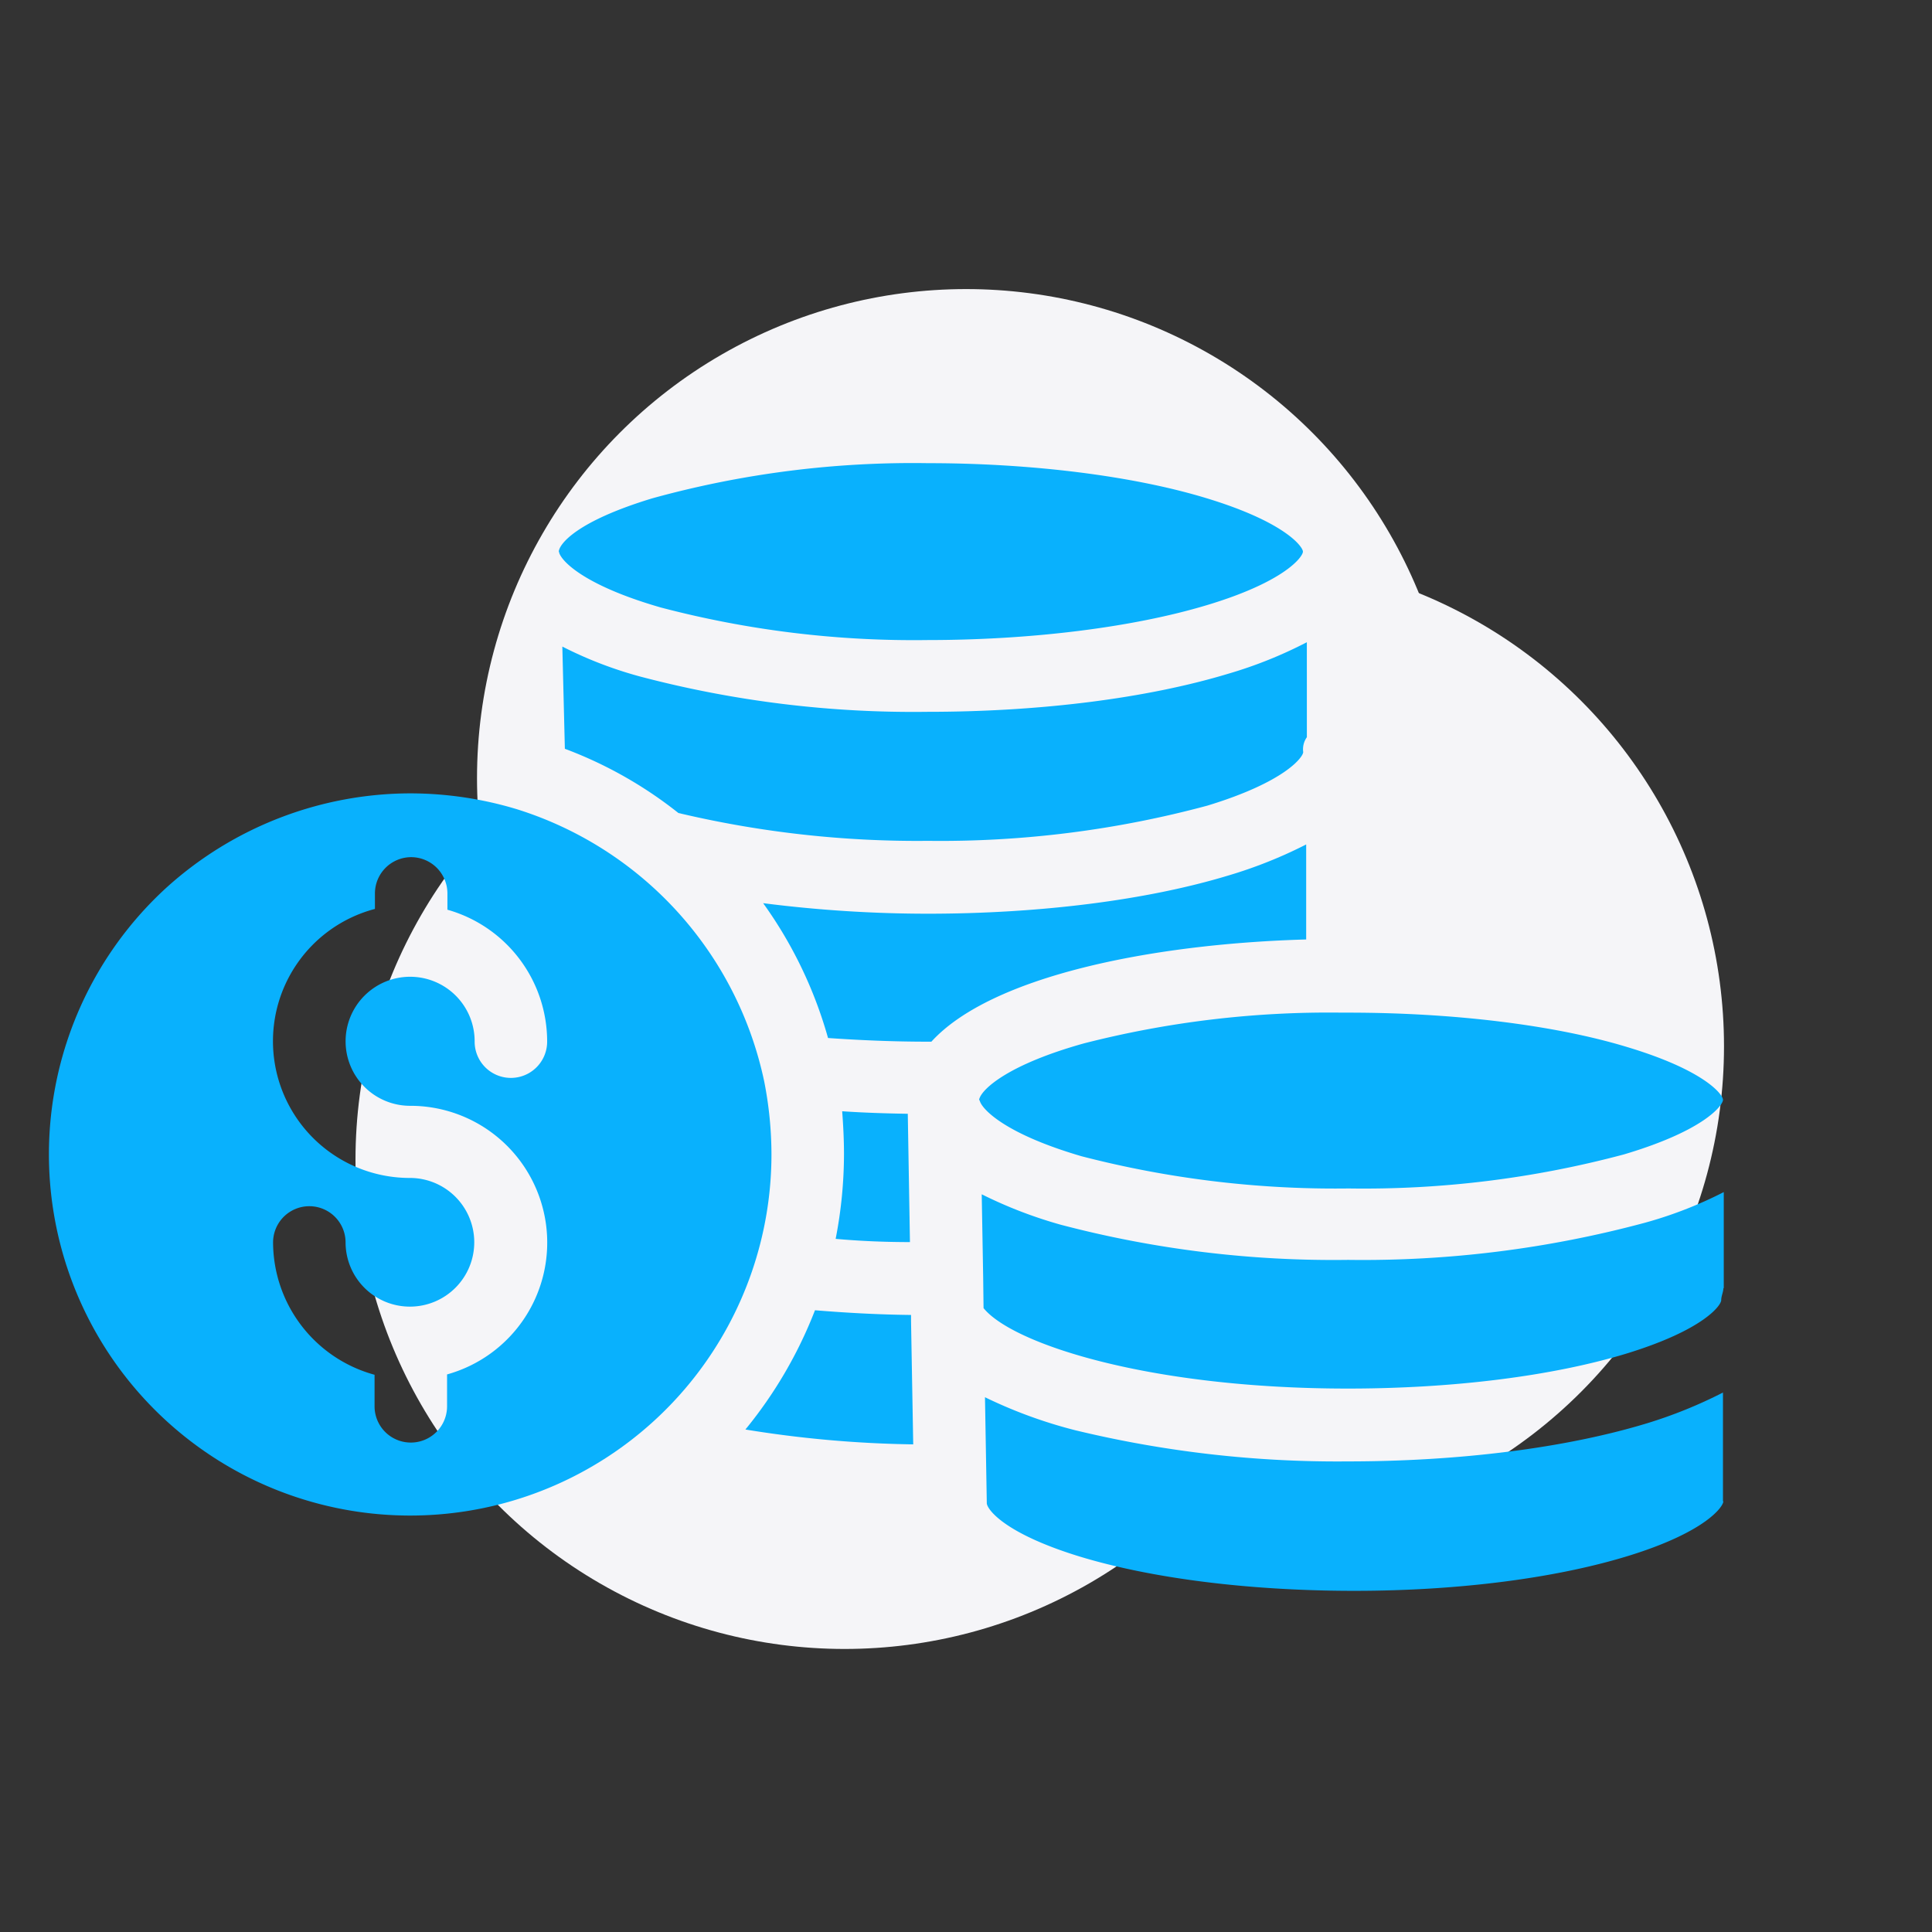 <svg xmlns="http://www.w3.org/2000/svg" xmlns:xlink="http://www.w3.org/1999/xlink" width="158" height="158" viewBox="0 0 158 158"><rect x="0" y="0" width="158" height="158" fill="#333333" stroke="none"/><defs><clipPath id="a"><rect width="158" height="158" transform="translate(3076 1382)" fill="#fff"/></clipPath></defs><g transform="translate(-3076 -1382)" clip-path="url(#a)"><g transform="translate(-131 -9.003)"><g transform="translate(2959 -20)"><circle cx="40" cy="40" r="40" transform="translate(272.369 1489.285) rotate(-60)" fill="#f5f5f8"/><circle cx="40" cy="40" r="40" transform="translate(294.349 1511.213) rotate(-60)" fill="#f5f5f8"/><circle cx="40" cy="40" r="40" transform="translate(262.431 1520.497) rotate(-60)" fill="#f5f5f8"/></g><g transform="translate(2959 -20)"><path d="M436.847,128.685c-2.727-.03-5.336-.178-7.855-.385a35.792,35.792,0,0,1-5.691,9.753,92.594,92.594,0,0,0,13.725,1.215l-.178-10.049v-.534Z" transform="translate(-114.342 1389.856)" fill="#09b1fd"/><path d="M289.653,9.266A29.761,29.761,0,0,0,269.437-13a30.191,30.191,0,0,0-8.745-1.3A29.81,29.81,0,0,0,240.8-6.622a29.545,29.545,0,1,0,49.445,21.847A31,31,0,0,0,289.653,9.266ZM263.715,33.218v2.609a2.964,2.964,0,1,1-5.929,0V33.247a11.26,11.26,0,0,1-8.3-10.82,2.964,2.964,0,0,1,5.929,0,5.262,5.262,0,1,0,5.247-5.276,11.184,11.184,0,0,1-2.846-22V-6.119a2.973,2.973,0,0,1,2.964-2.964,2.973,2.973,0,0,1,2.964,2.964v1.334A11.206,11.206,0,0,1,271.9,6.005a2.964,2.964,0,0,1-5.929,0,5.277,5.277,0,1,0-5.276,5.247,11.188,11.188,0,0,1,3.024,21.966Z" transform="translate(20.846 1490.185)" fill="#09b1fd"/><path d="M454.277,84.1,454.1,73.607c-1.838-.03-3.646-.089-5.365-.207.089,1.186.148,2.342.148,3.5a36.439,36.439,0,0,1-.682,6.936C450.156,84.012,452.2,84.1,454.277,84.1Z" transform="translate(-131.861 1428.482)" fill="#09b1fd"/><path d="M433.687-56a35.554,35.554,0,0,1-6.433,2.579c-6.67,2.016-15.414,3.113-24.544,3.113A87.615,87.615,0,0,1,379.2-53.184a32.841,32.841,0,0,1-6.4-2.46l.207,8.359a34.2,34.2,0,0,1,9.278,5.247c.089.03.148.03.237.059a84.808,84.808,0,0,0,20.187,2.223,83.907,83.907,0,0,0,22.825-2.875c6.433-1.956,7.855-4,7.855-4.387a1.7,1.7,0,0,1,.3-1.215Z" transform="translate(-78.812 1519.524)" fill="#09b1fd"/><path d="M371.83-98.108c.148.652,1.927,2.668,8.3,4.506a81.39,81.39,0,0,0,21.847,2.668c8.478,0,16.778-1.037,22.8-2.846,6.433-1.927,7.885-3.972,7.885-4.387,0-.385-1.423-2.4-7.855-4.358-6.018-1.838-14.347-2.875-22.825-2.875a80.072,80.072,0,0,0-22.529,2.875c-6.255,1.9-7.618,3.765-7.648,4.358C371.8-98.167,371.83-98.167,371.83-98.108Z" transform="translate(-78.108 1554.281)" fill="#09b1fd"/><path d="M549.753,151a37.992,37.992,0,0,1-6.225,2.52c-6.64,2.016-15.326,3.113-24.485,3.113a91.227,91.227,0,0,1-22.262-2.549,38.624,38.624,0,0,1-7.381-2.7l.148,8.6v.059c0,.445,1.3,2.431,7.559,4.358,5.929,1.808,13.932,2.816,22.5,2.816,8.537,0,16.57-1.038,22.558-2.905,6.255-1.956,7.618-4,7.618-4.417h-.03Z" transform="translate(-160.848 1373.885)" fill="#09b1fd"/><path d="M472.605-.2a37.434,37.434,0,0,1-6.4,2.549c-6.67,2.016-15.414,3.113-24.574,3.113A106.763,106.763,0,0,1,428.2,4.6a35.142,35.142,0,0,1,5.306,11.027c2.549.178,5.306.3,8.152.3h.3c4.861-5.336,17.934-8,30.651-8.359V-.2Z" transform="translate(-117.789 1480.265)" fill="#09b1fd"/><path d="M542.688,98.22a88.728,88.728,0,0,1-24.218,3.024,87.615,87.615,0,0,1-23.507-2.875,36.371,36.371,0,0,1-6.462-2.49l.119,6.818.03,2.49c2.312,2.875,13.369,6.581,29.791,6.581,8.567,0,16.659-1.008,22.736-2.846,6.4-1.956,7.8-3.972,7.8-4.387,0-.326.178-.682.178-.978h.03V95.7A33.844,33.844,0,0,1,542.688,98.22Z" transform="translate(-160.215 1412.793)" fill="#09b1fd"/><path d="M496.159,57.939a82.69,82.69,0,0,0,21.847,2.638,82.344,82.344,0,0,0,22.529-2.786c6.581-1.956,8.063-4,8.093-4.446v-.03c-.03-.445-1.512-2.4-7.826-4.3-6.047-1.838-14.347-2.816-22.825-2.816h-.5a80.674,80.674,0,0,0-21.136,2.52C490.2,50.439,488.1,52.4,487.83,53.2a.224.224,0,0,0-.03.119l.059.119C488.037,54.055,489.786,56.071,496.159,57.939Z" transform="translate(-159.722 1447.619)" fill="#09b1fd"/></g></g></g></svg>